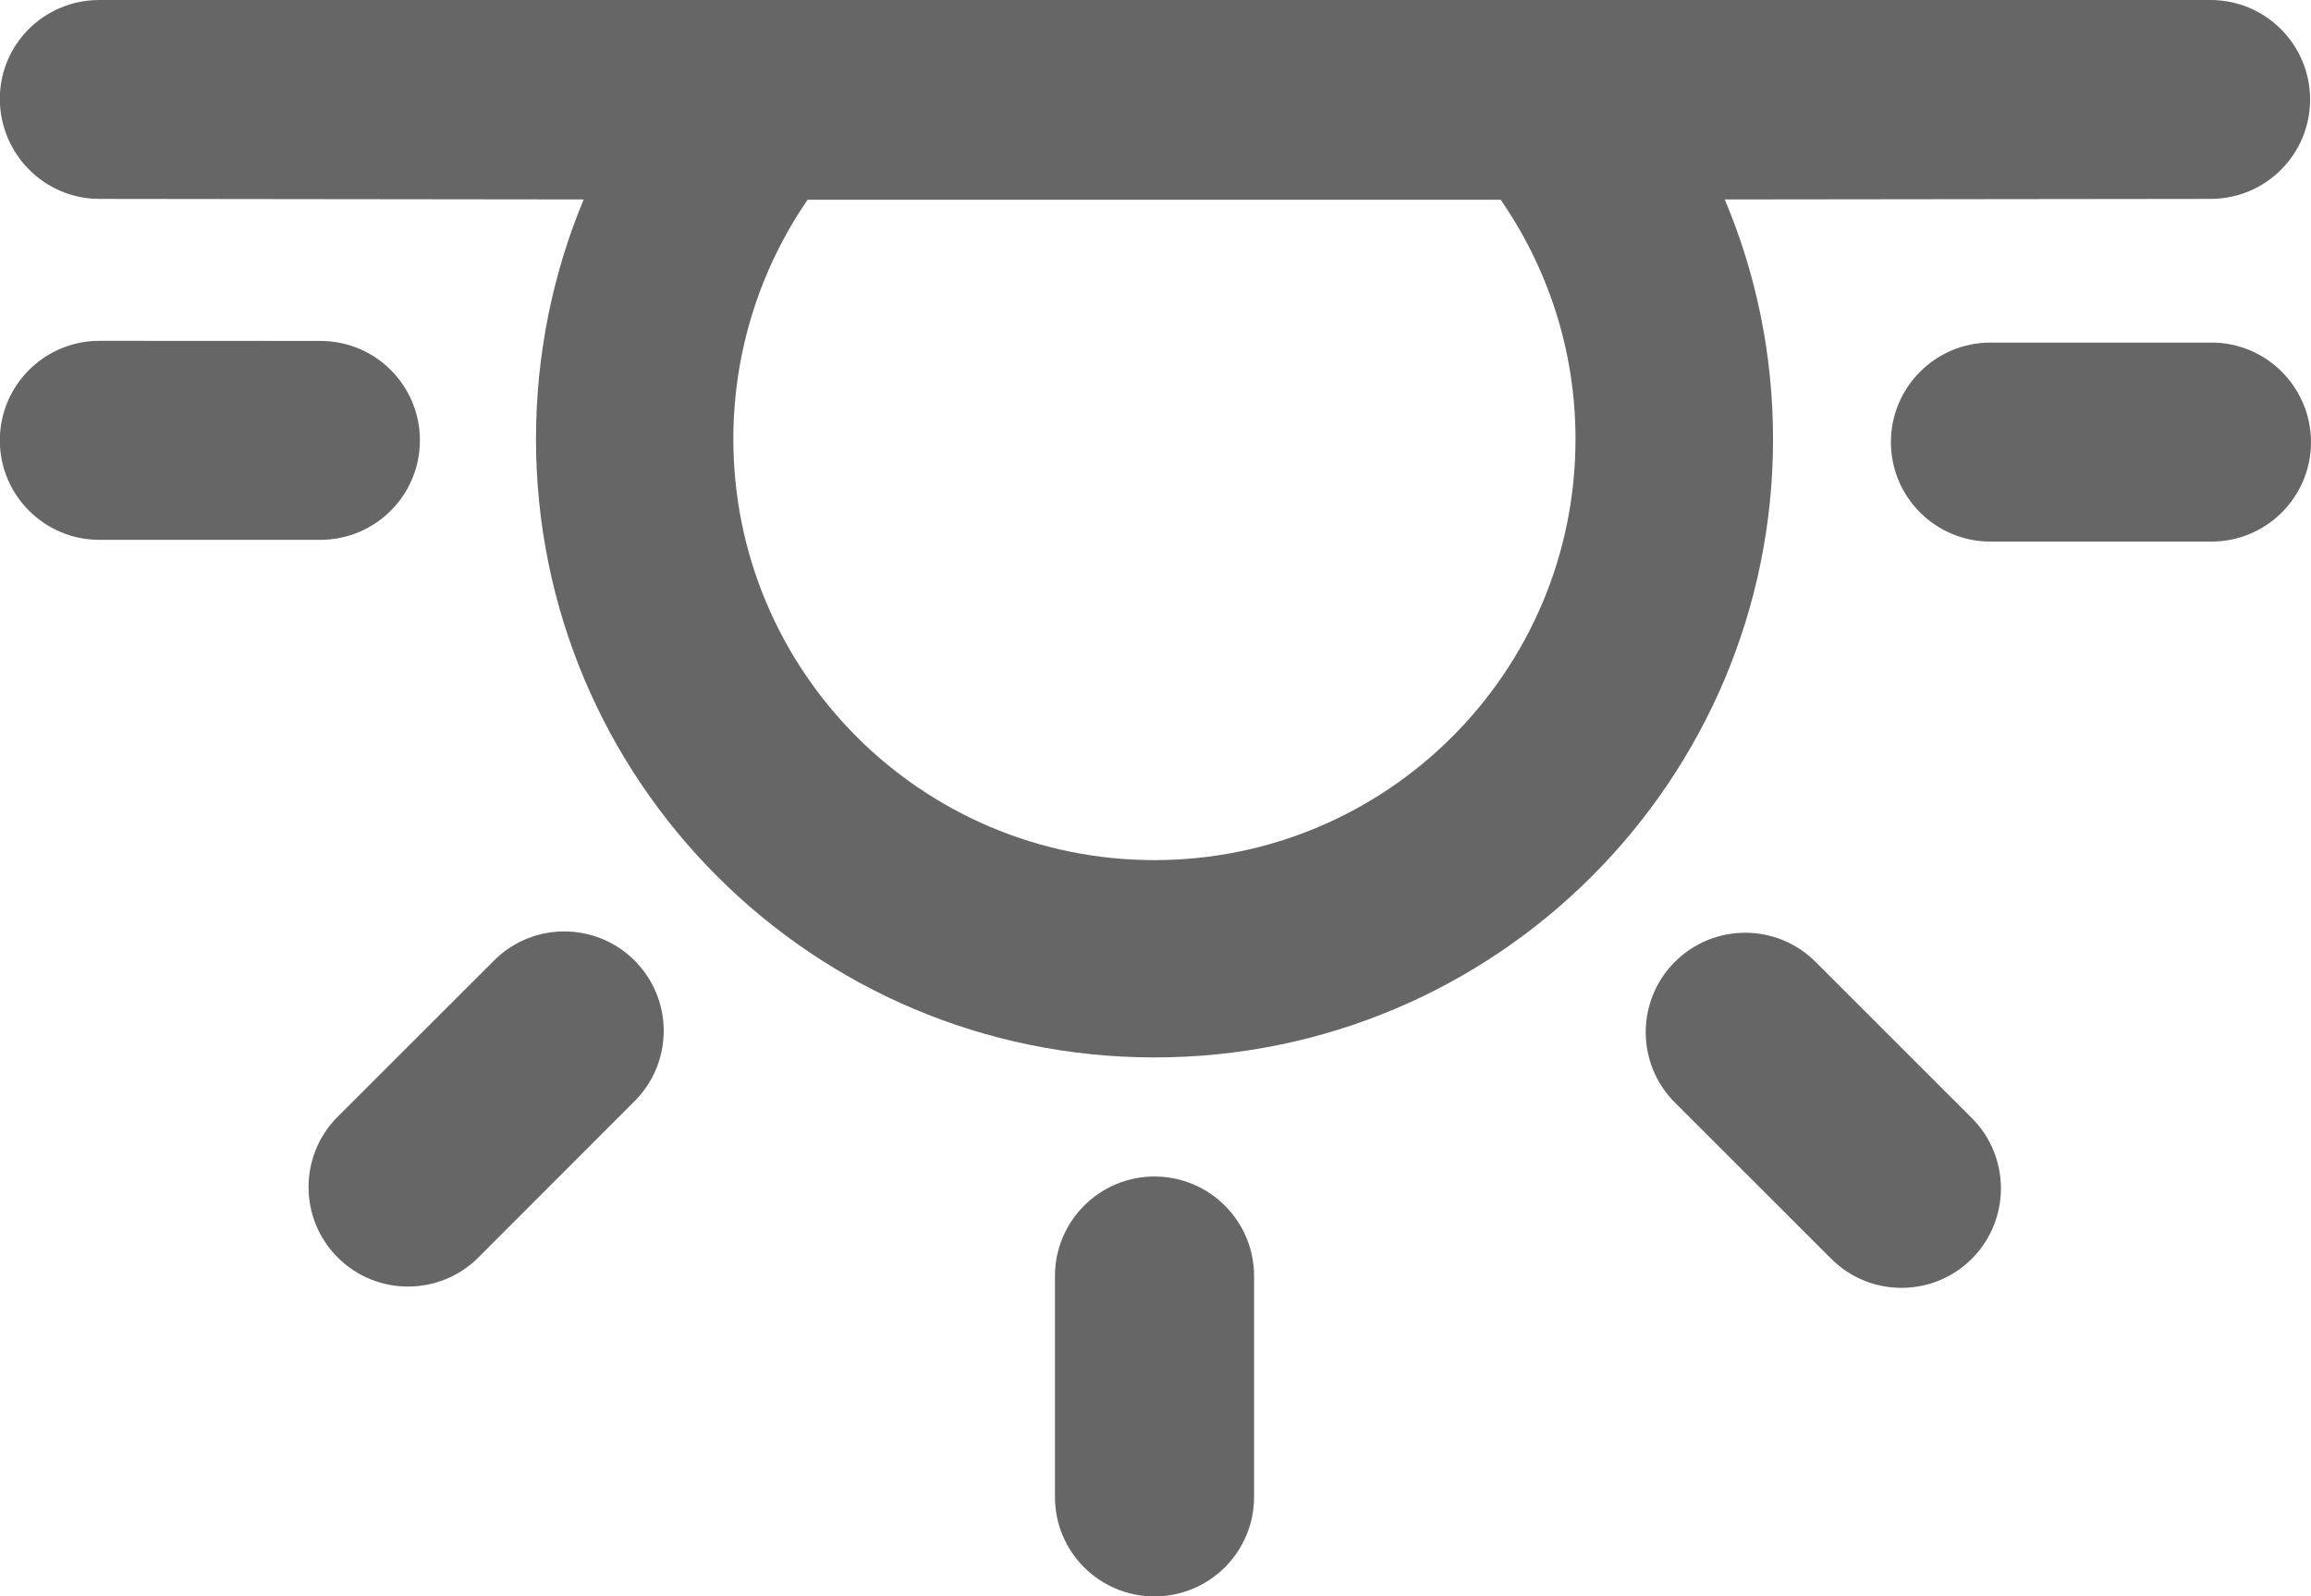 <?xml version="1.0" encoding="iso-8859-1"?>
<!-- Generator: Adobe Illustrator 15.0.0, SVG Export Plug-In . SVG Version: 6.00 Build 0)  -->
<!DOCTYPE svg PUBLIC "-//W3C//DTD SVG 1.1//EN" "http://www.w3.org/Graphics/SVG/1.1/DTD/svg11.dtd">
<svg version="1.1" id="Layer_1" xmlns="http://www.w3.org/2000/svg" xmlns:xlink="http://www.w3.org/1999/xlink" x="0px" y="0px"
	 width="41.017px" height="28.342px" viewBox="0 0 41.017 28.342" style="enable-background:new 0 0 41.017 28.342;"
	 xml:space="preserve">
<g id="_x36_0">
	<path style="fill: #666;" d="M18.724,26.576c0,0.977,0.791,1.766,1.766,1.766c0.977,0,1.768-0.791,1.768-1.766v-3.922
		c0-0.975-0.791-1.767-1.768-1.767c-0.975,0-1.766,0.792-1.766,1.767V26.576z"/>
	<path style="fill: #666;" d="M32.501,22.347c0.689,0.689,1.809,0.689,2.496,0c0.689-0.69,0.689-1.808,0-2.497l-2.773-2.773
		c-0.689-0.69-1.809-0.69-2.498,0c-0.689,0.689-0.689,1.807,0,2.496L32.501,22.347z"/>
	<path style="fill: #666;" d="M39.251,9.615c0.975,0,1.766-0.791,1.766-1.766c-0.002-0.975-0.791-1.767-1.766-1.767h-3.924
		c-0.975,0-1.766,0.792-1.766,1.767s0.791,1.766,1.766,1.766H39.251z"/>
	<path style="fill: #666;" d="M1.763,6.051c-0.975,0-1.766,0.792-1.766,1.766c0,0.976,0.791,1.767,1.766,1.767h3.922
		c0.977,0,1.768-0.791,1.768-1.767c0-0.974-0.791-1.766-1.768-1.764L1.763,6.051z"/>
	<path style="fill: #666;" d="M5.993,19.826c-0.689,0.689-0.689,1.809,0,2.498s1.809,0.689,2.498,0l2.771-2.774
		c0.691-0.69,0.691-1.807,0-2.498c-0.688-0.688-1.807-0.688-2.494,0.001L5.993,19.826z"/>
	<path style="fill: #666;" d="M1.757,0c-0.975,0.004-1.762,0.785-1.76,1.76c0.004,0.977,0.797,1.774,1.771,1.771l8.592,0.01
		C9.815,4.843,9.513,6.295,9.513,7.795c0,6.062,4.916,10.978,10.977,10.978c6.062,0,10.979-4.915,10.979-10.978
		c0-1.509-0.305-2.945-0.857-4.254l8.629-0.01c0.977-0.003,1.764-0.797,1.76-1.771C40.997,0.784,40.202-0.004,39.228,0H1.757z
		 M20.489,15.27c-4.127,0-7.473-3.347-7.473-7.475c0-1.574,0.49-3.045,1.318-4.249h12.301c0.834,1.208,1.328,2.669,1.328,4.249
		C27.964,11.923,24.618,15.27,20.489,15.27z"/>
</g>
</svg>
